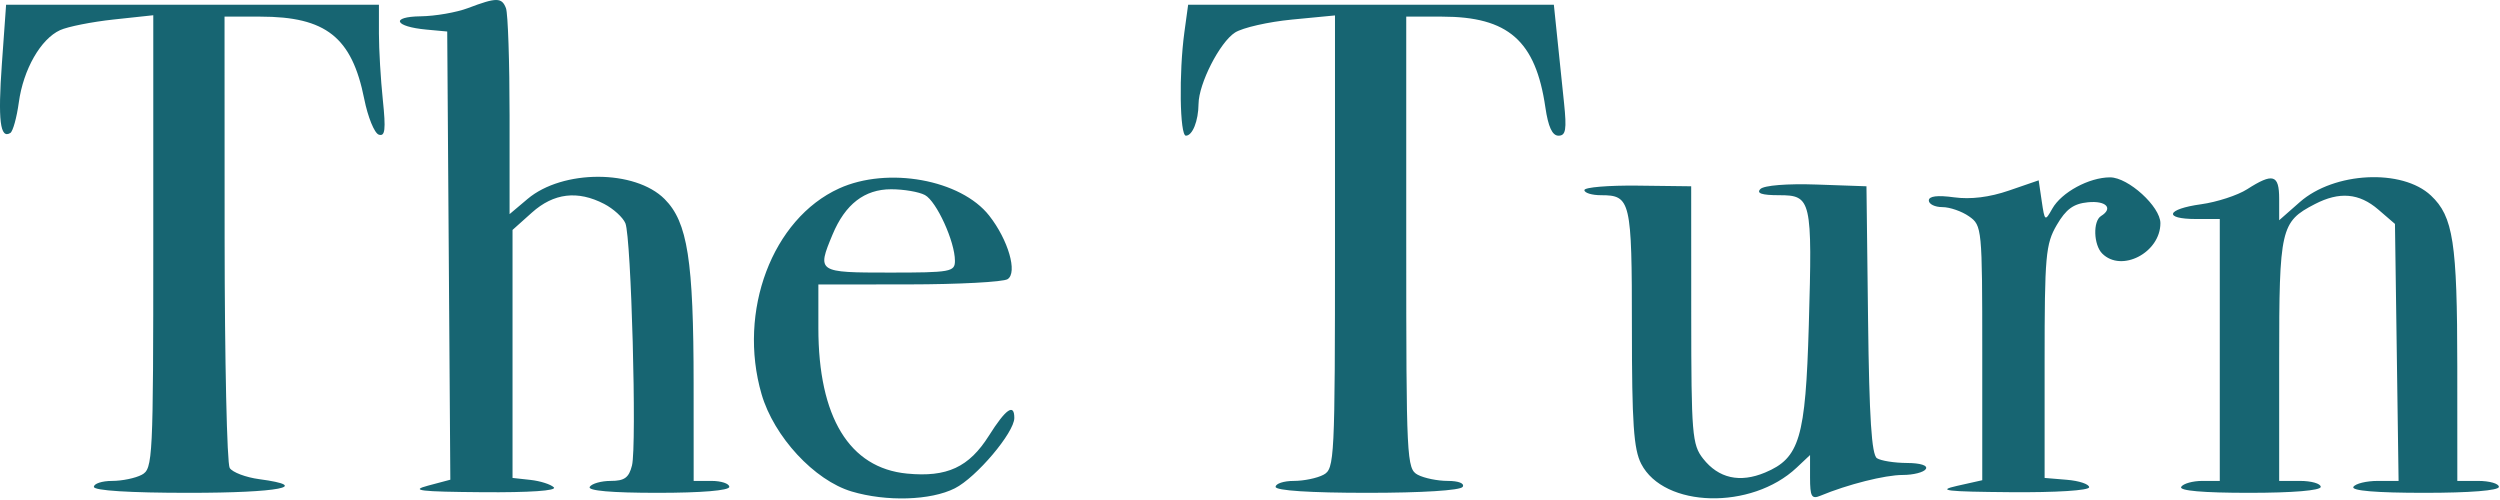 <svg width="205" height="41" viewBox="0 0 205 41" fill="none" xmlns="http://www.w3.org/2000/svg">
<path fill-rule="evenodd" clip-rule="evenodd" d="M38.376 0.663C37.439 1.018 35.697 1.321 34.505 1.337C31.988 1.368 32.334 2.185 34.968 2.427L36.672 2.584L36.8 20.96L36.927 39.336L35.095 39.823C33.596 40.222 34.408 40.32 39.569 40.361C43.431 40.392 45.696 40.237 45.413 39.961C45.158 39.713 44.293 39.439 43.489 39.351L42.028 39.191V29.022V18.854L43.619 17.43C45.408 15.829 47.367 15.594 49.541 16.721C50.299 17.114 51.082 17.827 51.282 18.307C51.762 19.462 52.227 36.554 51.822 38.172C51.571 39.17 51.207 39.435 50.082 39.435C49.3 39.435 48.524 39.655 48.358 39.923C48.164 40.239 50.139 40.412 53.93 40.412C57.52 40.412 59.802 40.222 59.802 39.923C59.802 39.655 59.144 39.435 58.341 39.435H56.88L56.877 31.504C56.874 21.339 56.384 18.213 54.499 16.324C52.074 13.893 46.137 13.887 43.26 16.314L41.785 17.558V9.501C41.785 5.07 41.652 1.096 41.489 0.672C41.147 -0.222 40.711 -0.223 38.376 0.663ZM0.154 5.234C-0.177 9.875 0.012 11.421 0.848 10.903C1.06 10.772 1.373 9.642 1.544 8.392C1.914 5.689 3.338 3.198 4.928 2.471C5.559 2.183 7.537 1.791 9.322 1.599L12.569 1.25V19.837C12.569 37.715 12.533 38.444 11.627 38.93C11.109 39.208 10.013 39.435 9.192 39.435C8.371 39.435 7.699 39.655 7.699 39.923C7.699 40.228 10.621 40.412 15.49 40.412C22.896 40.412 25.636 39.88 21.263 39.292C20.154 39.144 19.061 38.73 18.836 38.374C18.611 38.018 18.424 29.546 18.419 19.546L18.412 1.364H21.349C26.728 1.364 28.859 3.053 29.868 8.116C30.165 9.604 30.701 10.92 31.059 11.04C31.58 11.214 31.647 10.64 31.392 8.192C31.216 6.506 31.072 4.06 31.072 2.756V0.388H15.786H0.5L0.154 5.234ZM97.118 2.652C96.665 5.971 96.741 11.126 97.243 11.126C97.785 11.126 98.266 9.919 98.28 8.523C98.297 6.848 100.027 3.461 101.272 2.668C101.897 2.27 103.997 1.792 105.939 1.605L109.469 1.265V19.845C109.469 37.715 109.433 38.444 108.527 38.93C108.009 39.208 106.914 39.435 106.093 39.435C105.272 39.435 104.6 39.655 104.6 39.923C104.6 40.227 107.431 40.412 112.118 40.412C116.606 40.412 119.758 40.215 119.938 39.923C120.114 39.638 119.608 39.435 118.717 39.435C117.881 39.435 116.772 39.208 116.254 38.93C115.348 38.444 115.312 37.715 115.312 19.895V1.364H118.249C123.676 1.364 125.926 3.34 126.721 8.807C126.953 10.401 127.288 11.126 127.794 11.126C128.395 11.126 128.479 10.634 128.251 8.441C128.098 6.965 127.847 4.549 127.694 3.072L127.416 0.388H112.422H97.428L97.118 2.652ZM68.805 15.453C63.328 17.947 60.474 25.515 62.447 32.316C63.459 35.805 66.778 39.391 69.84 40.303C72.689 41.151 76.319 41.04 78.292 40.044C80.059 39.153 83.174 35.47 83.174 34.272C83.174 33.043 82.476 33.529 81.095 35.721C79.46 38.314 77.657 39.15 74.376 38.834C69.647 38.378 67.106 34.206 67.106 26.9V23.328L74.531 23.321C78.615 23.317 82.257 23.123 82.623 22.891C83.456 22.362 82.678 19.675 81.116 17.684C78.792 14.724 72.794 13.637 68.805 15.453ZM164.736 15.625C163.141 16.175 161.588 16.366 160.232 16.18C158.867 15.993 158.163 16.081 158.163 16.439C158.163 16.738 158.662 16.983 159.271 16.983C159.881 16.983 160.868 17.325 161.463 17.743C162.524 18.488 162.545 18.707 162.545 28.94V39.378L160.476 39.842C158.779 40.224 159.567 40.316 164.858 40.359C168.595 40.39 171.31 40.219 171.31 39.953C171.31 39.701 170.488 39.426 169.484 39.343L167.658 39.191V29.674C167.658 20.961 167.742 20.011 168.656 18.447C169.415 17.146 170.025 16.702 171.212 16.586C172.703 16.44 173.31 17.079 172.284 17.715C171.611 18.132 171.672 20.079 172.381 20.79C173.964 22.376 177.153 20.713 177.153 18.301C177.153 16.943 174.518 14.543 173.027 14.543C171.308 14.543 169.043 15.77 168.288 17.11C167.692 18.171 167.666 18.152 167.422 16.495L167.171 14.787L164.736 15.625ZM184.263 15.519C183.486 16.016 181.788 16.57 180.489 16.749C177.637 17.142 177.358 17.959 180.075 17.959H182.022V28.697V39.435H180.59C179.803 39.435 179.023 39.655 178.857 39.923C178.663 40.239 180.638 40.412 184.428 40.412C188.019 40.412 190.3 40.222 190.3 39.923C190.3 39.655 189.533 39.435 188.596 39.435H186.892V29.538C186.892 18.716 187.012 18.191 189.819 16.736C191.831 15.693 193.452 15.832 195.021 17.184L196.387 18.361L196.536 28.898L196.684 39.435H194.982C194.045 39.435 193.144 39.655 192.979 39.923C192.784 40.239 194.84 40.412 198.793 40.412C202.545 40.412 204.908 40.223 204.908 39.923C204.908 39.655 204.142 39.435 203.204 39.435H201.5L201.497 30.04C201.494 19.882 201.167 17.757 199.34 16.036C196.981 13.815 191.401 14.091 188.586 16.57L186.892 18.06V16.302C186.892 14.309 186.385 14.158 184.263 15.519ZM129.92 15.588C129.92 15.818 130.534 16.007 131.284 16.007C133.717 16.007 133.816 16.43 133.816 26.867C133.816 34.707 133.961 36.837 134.578 38.034C136.449 41.659 143.62 41.837 147.321 38.351L148.424 37.313V39.159C148.424 40.726 148.552 40.95 149.276 40.649C151.499 39.723 154.574 38.947 156.02 38.947C156.899 38.947 157.754 38.728 157.919 38.459C158.099 38.167 157.476 37.968 156.365 37.964C155.345 37.959 154.241 37.785 153.912 37.575C153.473 37.296 153.277 34.254 153.181 26.234L153.05 15.275L148.956 15.132C146.566 15.048 144.651 15.2 144.355 15.498C144.002 15.851 144.469 16.007 145.883 16.007C148.539 16.007 148.619 16.354 148.322 26.675C148.055 35.93 147.57 37.562 144.735 38.75C142.667 39.616 140.92 39.224 139.651 37.606C138.756 36.465 138.685 35.605 138.681 25.825L138.677 15.275L134.299 15.222C131.89 15.193 129.92 15.358 129.92 15.588ZM75.844 15.993C76.796 16.503 78.305 19.811 78.305 21.386C78.305 22.29 77.962 22.352 72.949 22.352C67.026 22.352 66.981 22.322 68.269 19.233C69.307 16.744 70.891 15.519 73.073 15.519C74.111 15.519 75.358 15.732 75.844 15.993Z" fill="#176572"/>
</svg>

